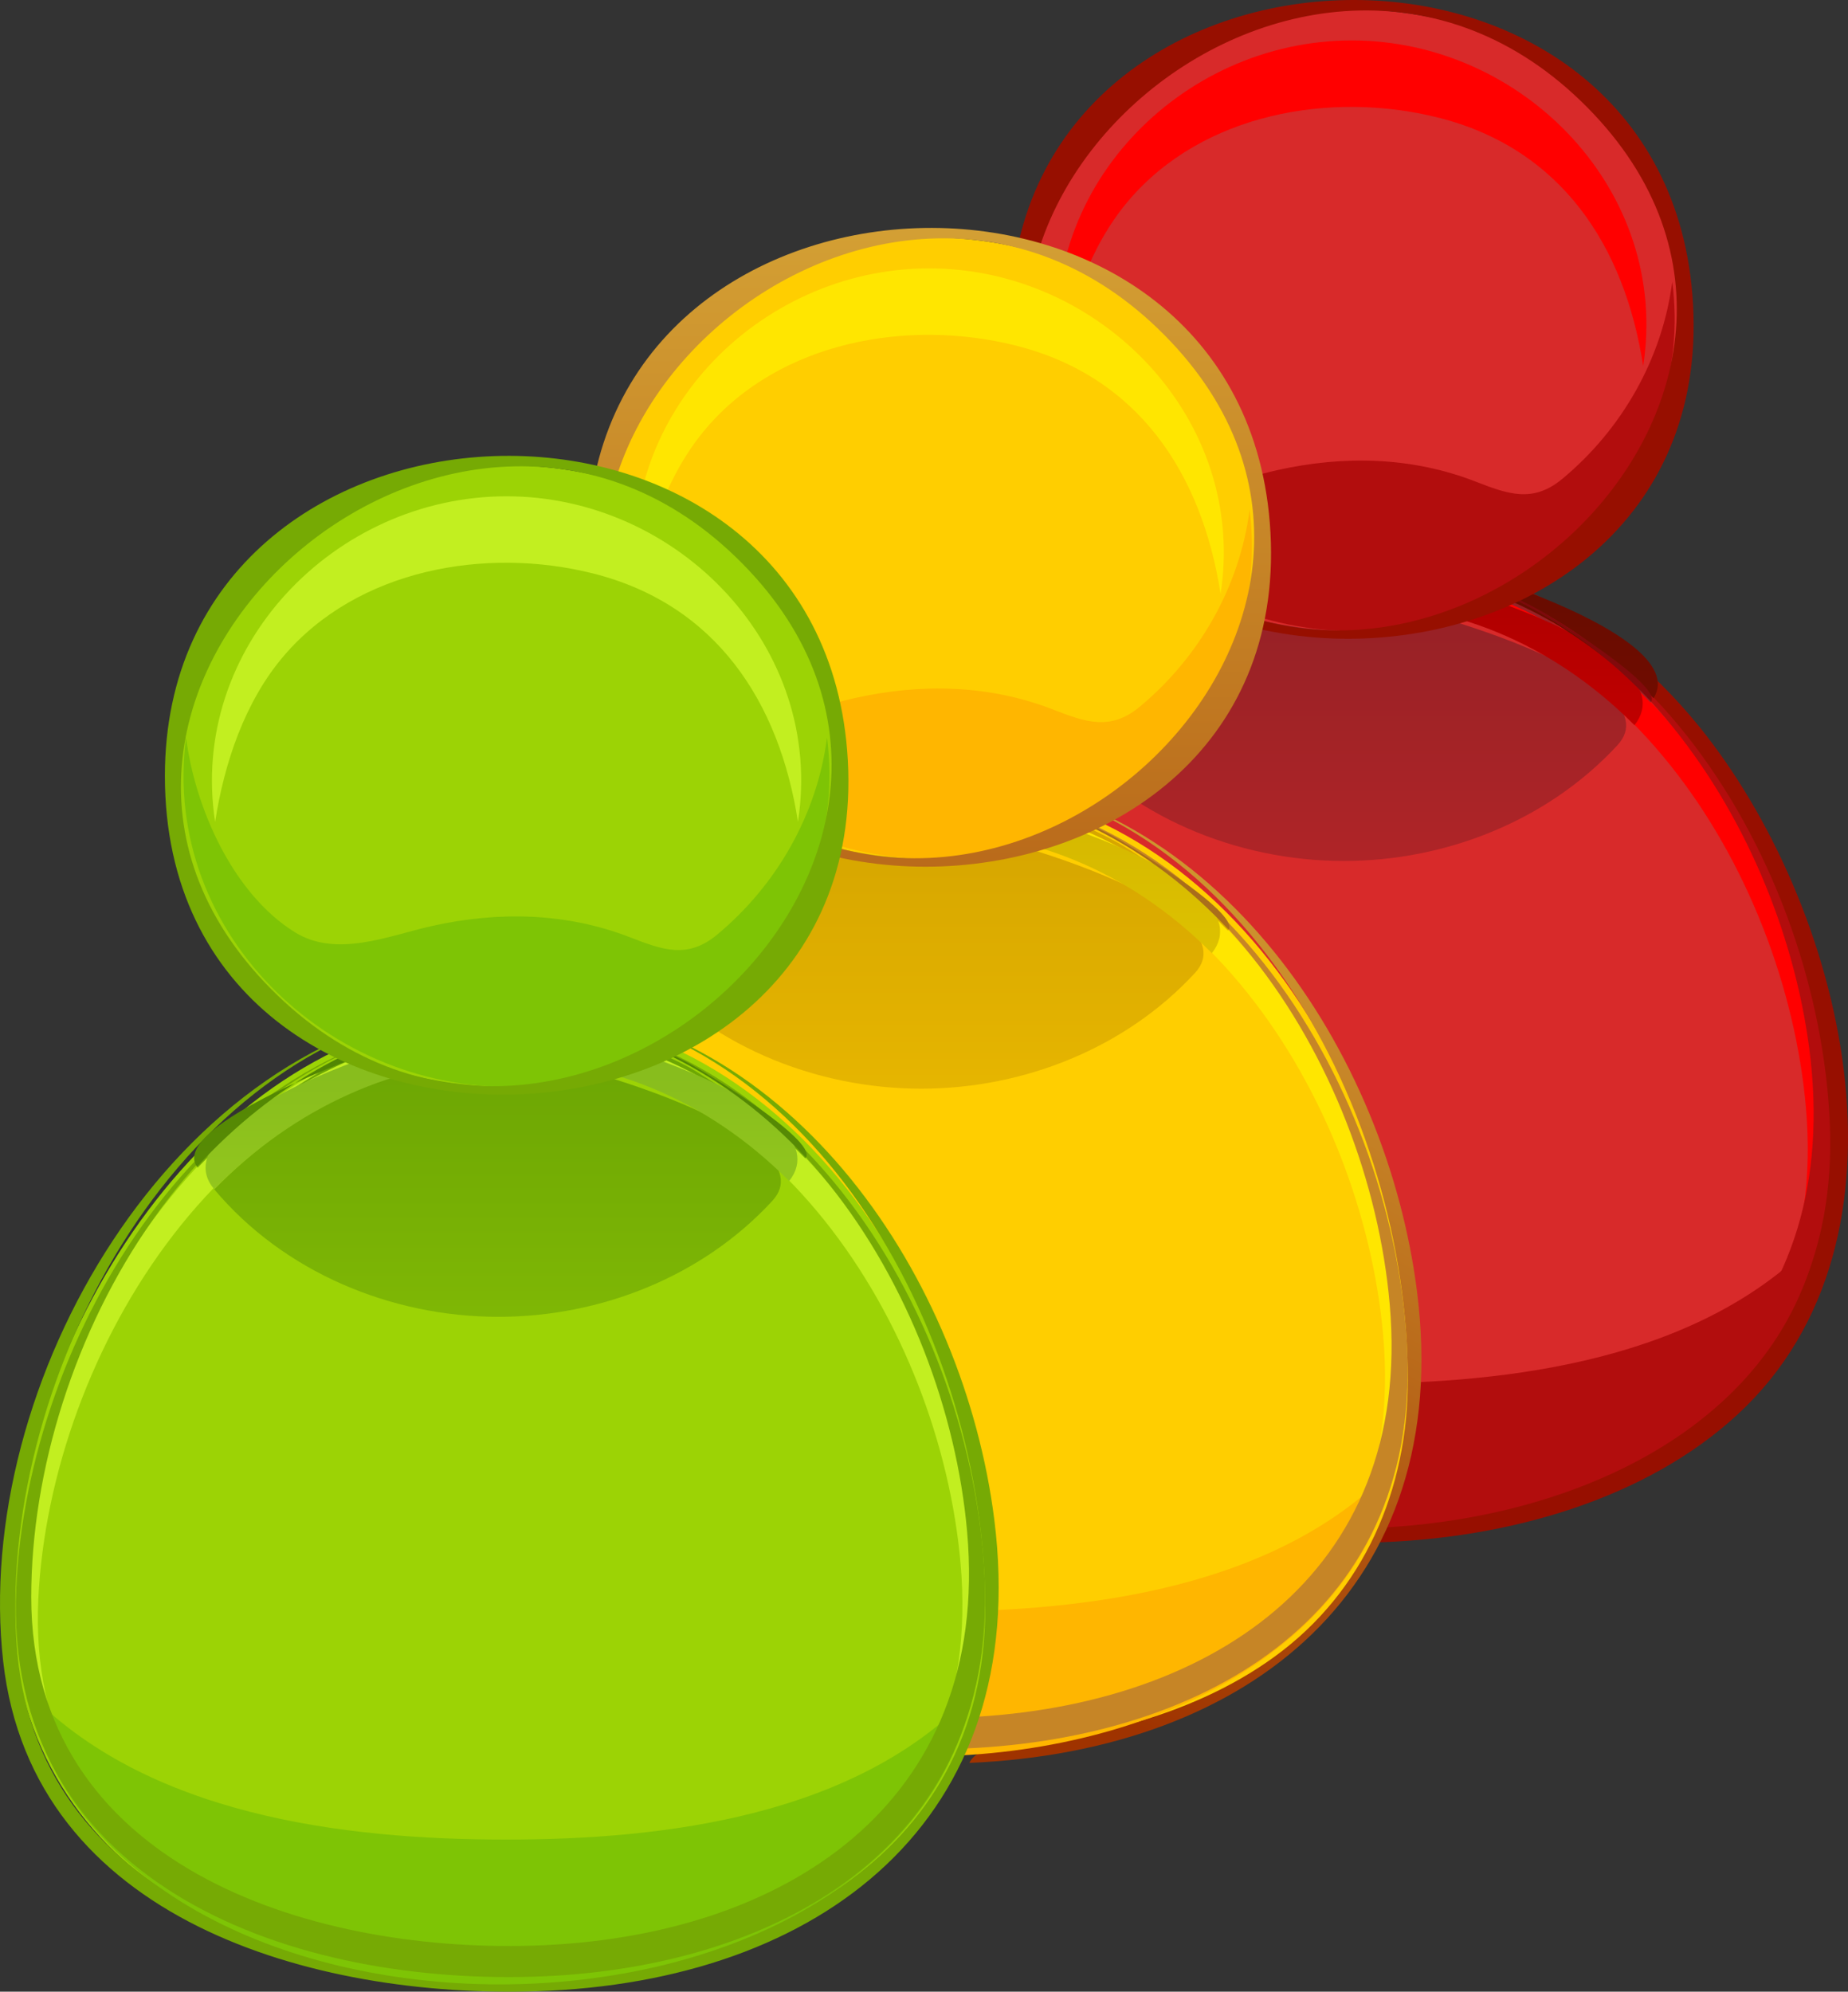 <?xml version="1.0" encoding="UTF-8" standalone="no"?>
<!-- Generator: Adobe Illustrator 12.0.0, SVG Export Plug-In . SVG Version: 6.00 Build 51448)  --><svg height="136.999" id="Layer_1" inkscape:version="0.42" sodipodi:docbase="F:\openclip\svg da inviare" sodipodi:docname="utenti.svg" sodipodi:version="0.32" space="preserve" style="overflow:visible;enable-background:new 0 0 127.154 136.999;" version="1.1" viewBox="0 0 127.154 136.999" width="127.154" xmlns="http://www.w3.org/2000/svg" xmlns:cc="http://web.resource.org/cc/" xmlns:dc="http://purl.org/dc/elements/1.1/" xmlns:inkscape="http://www.inkscape.org/namespaces/inkscape" xmlns:rdf="http://www.w3.org/1999/02/22-rdf-syntax-ns#" xmlns:sodipodi="http://inkscape.sourceforge.net/DTD/sodipodi-0.dtd" xmlns:svg="http://www.w3.org/2000/svg">
  <rect x="0" y="0" width="127.154" height="136.999" fill="#333333" stroke="none"/>
  <defs id="defs177">
    <linearGradient gradientTransform="matrix(0,-90.916,-90.916,0,43300.41,-21773.08)" gradientUnits="userSpaceOnUse" id="XMLID_18_" x1="-240.247" x2="-239.247" y1="475.244" y2="475.244">
      <stop id="stop16" offset="0" style="stop-color:#FFFFFF"/>
      <stop id="stop18" offset="1" style="stop-color:#0D56AC"/>
    </linearGradient>
    <linearGradient gradientTransform="matrix(0,-90.916,-90.916,0,43300.41,-21773.08)" gradientUnits="userSpaceOnUse" id="XMLID_19_" x1="-240.448" x2="-238.871" y1="475.246" y2="475.246">
      <stop id="stop23" offset="0" style="stop-color:#D82A2A"/>
      <stop id="stop25" offset="1" style="stop-color:#0B0E1C"/>
    </linearGradient>
    <linearGradient gradientTransform="matrix(0,-90.916,-90.916,0,43300.41,-21773.08)" gradientUnits="userSpaceOnUse" id="XMLID_20_" x1="-240.446" x2="-238.877" y1="475.246" y2="475.246">
      <stop id="stop30" offset="0" style="stop-color:#FF0000"/>
      <stop id="stop32" offset="1" style="stop-color:#0D0000"/>
    </linearGradient>
    <linearGradient gradientTransform="matrix(0,-90.916,-90.916,0,43300.41,-21773.08)" gradientUnits="userSpaceOnUse" id="XMLID_21_" x1="-240.447" x2="-238.875" y1="475.247" y2="475.247">
      <stop id="stop37" offset="0" style="stop-color:#970F00"/>
      <stop id="stop39" offset="1" style="stop-color:#080500"/>
    </linearGradient>
    <linearGradient gradientTransform="matrix(0,-90.916,-90.916,0,43300.41,-21773.08)" gradientUnits="userSpaceOnUse" id="XMLID_22_" x1="-240.445" x2="-238.878" y1="475.246" y2="475.246">
      <stop id="stop44" offset="0" style="stop-color:#B20D0D"/>
      <stop id="stop46" offset="0.956" style="stop-color:#110409"/>
      <stop id="stop48" offset="1" style="stop-color:#090409"/>
    </linearGradient>
    <linearGradient gradientTransform="matrix(-31,63.251,63.251,31,-35773.19,1111.060)" gradientUnits="userSpaceOnUse" id="XMLID_23_" x1="-238.227" x2="-236.653" y1="450.48" y2="450.48">
      <stop id="stop65" offset="0" style="stop-color:#FFFA5F"/>
      <stop id="stop67" offset="1" style="stop-color:#9F3300"/>
    </linearGradient>
    <linearGradient gradientTransform="matrix(0,-90.91,-90.91,0,43279.27,-21761.25)" gradientUnits="userSpaceOnUse" id="XMLID_24_" x1="-240.478" x2="-238.978" y1="475.379" y2="475.379">
      <stop id="stop76" offset="0" style="stop-color:#FFFFFF"/>
      <stop id="stop78" offset="1" style="stop-color:#7F6400"/>
    </linearGradient>
    <linearGradient gradientTransform="matrix(0,-90.91,-90.91,0,43279.27,-21761.25)" gradientUnits="userSpaceOnUse" id="XMLID_25_" x1="-240.504" x2="-238.932" y1="475.371" y2="475.371">
      <stop id="stop83" offset="0" style="stop-color:#FFCE00"/>
      <stop id="stop85" offset="1" style="stop-color:#7F5100"/>
    </linearGradient>
    <linearGradient gradientTransform="matrix(0,-90.91,-90.91,0,43279.27,-21761.25)" gradientUnits="userSpaceOnUse" id="XMLID_26_" x1="-240.503" x2="-238.934" y1="475.371" y2="475.371">
      <stop id="stop90" offset="0" style="stop-color:#FFE600"/>
      <stop id="stop92" offset="1" style="stop-color:#7F5A00"/>
    </linearGradient>
    <linearGradient gradientTransform="matrix(0,-90.91,-90.91,0,43279.27,-21761.25)" gradientUnits="userSpaceOnUse" id="XMLID_28_" x1="-240.508" x2="-238.923" y1="475.371" y2="475.371">
      <stop id="stop109" offset="0" style="stop-color:#C68526"/>
      <stop id="stop111" offset="1" style="stop-color:#633400"/>
    </linearGradient>
    <linearGradient gradientTransform="matrix(0.334,106.674,106.674,-0.334,-48373.35,26129.27)" gradientUnits="userSpaceOnUse" id="XMLID_29_" x1="-244.066" x2="-242.537" y1="454.832" y2="454.832">
      <stop id="stop122" offset="0" style="stop-color:#FFFA5F"/>
      <stop id="stop124" offset="1" style="stop-color:#9F3300"/>
    </linearGradient>
    <linearGradient gradientTransform="matrix(0,-90.916,-90.916,0,43263.48,-21753.14)" gradientUnits="userSpaceOnUse" id="XMLID_30_" x1="-240.722" x2="-238.722" y1="475.48" y2="475.48">
      <stop id="stop139" offset="0" style="stop-color:#FFFFFF"/>
      <stop id="stop141" offset="1" style="stop-color:#0D56AC"/>
    </linearGradient>
    <linearGradient gradientTransform="matrix(0,-90.916,-90.916,0,43263.48,-21753.14)" gradientUnits="userSpaceOnUse" id="XMLID_31_" x1="-240.573" x2="-239.001" y1="475.48" y2="475.48">
      <stop id="stop146" offset="0" style="stop-color:#9CD305"/>
      <stop id="stop148" offset="1" style="stop-color:#084703"/>
    </linearGradient>
    <linearGradient gradientTransform="matrix(0,-90.916,-90.916,0,43263.48,-21753.14)" gradientUnits="userSpaceOnUse" id="XMLID_32_" x1="-240.572" x2="-239.003" y1="475.48" y2="475.48">
      <stop id="stop153" offset="0" style="stop-color:#C2EF20"/>
      <stop id="stop155" offset="1" style="stop-color:#0A5116"/>
    </linearGradient>
    <linearGradient gradientTransform="matrix(0,-90.916,-90.916,0,43263.48,-21753.14)" gradientUnits="userSpaceOnUse" id="XMLID_33_" x1="-240.577" x2="-238.992" y1="475.48" y2="475.48">
      <stop id="stop162" offset="0" style="stop-color:#76AA04"/>
      <stop id="stop164" offset="1" style="stop-color:#063903"/>
    </linearGradient>
  </defs>
  <sodipodi:namedview bordercolor="#666666" borderopacity="1.0" id="base" inkscape:current-layer="Layer_1" inkscape:cx="63.577188" inkscape:cy="68.499680" inkscape:pageopacity="0.0" inkscape:pageshadow="2" inkscape:window-height="712" inkscape:window-width="1024" inkscape:window-x="-4" inkscape:window-y="-4" inkscape:zoom="4.1022261" pagecolor="#ffffff"/>
  <path d="M 126.326,79.321 C 126.326,98.718 107.648,105.468 91.014,104.983 C 72.399,104.438 56.56,94.579 59.218,74.172 C 61.482,56.797 75.272,37.003 94.727,38.259 C 114.604,39.546 126.326,61.336 126.326,79.321" id="path5" style="fill:#d82a2a"/>
  <path d="M 93.029,38.957 C 74.114,38.957 61.32,58.799 59.783,75.854 C 57.981,95.875 75.222,104.26 92.903,104.26 C 76.923,104.26 59.937,97.075 60.8,78.659 C 61.598,61.634 74.096,41.221 93.016,41.221 C 111.124,41.221 122.825,59.887 124.257,76.17 C 125.966,95.574 110.458,104.259 92.916,104.259 C 109.89,104.259 126.353,96.337 125.534,77.208 C 124.785,59.703 112.566,38.957 93.029,38.957" id="path7" style="fill:#ff0000"/>
  <path d="M 68.46,50.711 C 57.981,63.84 52.014,87.883 68.134,99.161 C 81.685,108.64 107.065,108.829 119.557,97.296 C 132.679,85.183 126.823,62.175 116.899,49.958 C 103.56,33.541 81.551,34.366 68.46,50.711 M 59.48,79.929 C 59.48,60.652 74.381,36.194 96.329,39.057 C 115.116,41.508 125.69,62.033 125.69,79.321 C 125.69,113.521 59.48,113.548 59.48,79.929" id="path9" style="fill:#970f00"/>
  <path d="M 92.981,95.18 C 81.742,95.18 68.166,93.497 59.969,84.895 C 65.383,111.833 119.424,111.882 125.108,85.086 C 117.152,93.548 103.962,95.18 92.981,95.18" id="path11" style="fill:#b20d0d"/>
  <path d="M 93.045,38.588 C 110.621,38.577 122.394,56.194 124.483,72.076 C 126.944,90.787 114.339,101.329 96.55,102.395 C 80.744,103.344 60.314,97.643 60.314,78.498 C 60.314,61.095 72.29,39.957 91.36,38.644 C 72.339,39.925 60.061,60.457 59.27,77.863 C 58.357,97.944 77.623,105.102 94.76,104.615 C 111.433,104.142 126.692,95.751 125.903,77.27 C 125.144,59.572 112.802,38.588 93.045,38.588" id="path13" style="fill:#b20d0d"/>
  <path d="M 90.831,37.664 C 90.725,37.671 90.725,37.671 90.831,37.664 M 94.875,37.632 C 94.987,37.64 94.987,37.64 94.875,37.632 M 91.237,37.631 C 91.051,37.645 91.051,37.645 91.237,37.631 M 94.451,37.608 C 94.668,37.621 94.668,37.621 94.451,37.608 M 91.654,37.606 C 91.404,37.621 91.404,37.621 91.654,37.606 M 94.033,37.588 C 94.305,37.6 94.305,37.6 94.033,37.588 M 92.071,37.588 C 91.777,37.6 91.777,37.6 92.071,37.588 M 93.587,37.576 C 93.931,37.583 93.931,37.583 93.587,37.576 M 92.52,37.576 C 92.152,37.583 92.152,37.583 92.52,37.576 M 93.045,37.57 C 91.604,37.57 94.482,37.57 93.045,37.57" id="path20" style="fill:url(#XMLID_18_)"/>
  <path d="M 93.017,41.222 C 85.312,41.222 78.204,45.044 72.902,50.452 C 77.688,56.16 85.082,59.223 92.465,59.223 C 99.488,59.223 106.498,56.45 111.296,51.253 C 115.443,46.757 96.594,41.222 93.017,41.222 M 93.045,38.844 C 88.504,38.844 84.047,40.116 80.087,42.312 C 79.17,42.82 71.16,48.101 71.757,48.963 C 83.572,36.523 101.52,35.847 113.576,48.331 C 114.192,47.407 106.348,42.475 105.556,42.052 C 101.711,40.007 97.411,38.844 93.045,38.844" id="path27" style="fill:url(#XMLID_19_)"/>
  <path d="M 93.029,38.957 C 89.025,38.957 68.574,45.301 72.901,50.452 C 84.171,38.959 100.98,38.356 112.462,49.883 C 116.59,44.631 96.966,38.957 93.029,38.957" id="path34" style="fill:url(#XMLID_20_)"/>
  <path d="M 93.045,37.57 C 88.781,37.57 68.456,44.11 71.556,48.671 C 76.77,43.199 83.706,39.162 91.361,38.645 C 83.759,39.169 76.908,43.28 71.822,48.791 C 82.579,37.512 98.843,35.513 111.077,45.802 C 106.084,41.409 99.744,38.589 93.03,38.589 C 100.979,38.584 108.321,42.397 113.775,48.025 C 116.703,43.368 96.938,37.57 93.045,37.57" id="path41" style="fill:url(#XMLID_21_)"/>
  <path d="M 91.36,38.645 C 88.971,38.807 69.351,45.553 71.717,48.906 C 76.834,43.345 83.689,39.174 91.36,38.645 M 93.045,38.588 C 100.948,38.583 108.282,42.539 113.613,48.274 C 114.334,47.161 107.062,42.597 105.989,42.005 C 102.03,39.822 97.575,38.588 93.045,38.588" id="path50" style="fill:url(#XMLID_22_)"/>
  <path d="M 115.882,22.022 C 115.882,50.522 70.138,50.522 70.138,22.022 C 70.138,-6.478 115.882,-6.478 115.882,22.022" id="path52" style="fill:#d82a2a"/>
  <path d="M 77.672,13.775 C 82.771,7.794 91.575,6.241 98.941,8.085 C 107.397,10.204 111.781,16.884 113.061,25.175 C 114.923,13.187 104.838,2.782 93.011,2.782 C 81.163,2.782 71.115,13.193 72.959,25.185 C 73.577,21.164 74.995,16.912 77.672,13.775" id="path54" style="fill:#ff0000"/>
  <path d="M 107.497,32.939 C 105.457,34.631 103.74,33.982 101.507,33.117 C 97.113,31.413 92.434,31.319 87.862,32.344 C 84.886,33.011 81.309,34.555 78.434,32.761 C 74.161,30.095 71.57,24.18 70.959,19.381 C 69.166,33.1 81.443,44.383 94.83,43.335 C 106.908,42.39 116.62,31.624 115.062,19.377 C 114.378,24.674 111.594,29.539 107.497,32.939" id="path56" style="fill:#b20d0d"/>
  <path d="M 69.503,22.022 C 69.503,52.53 118.884,50.487 116.446,20.258 C 114.183,-7.811 69.503,-6.233 69.503,22.022 M 77.286,37.143 C 56.566,17.225 88.858,-12.2 108.729,6.907 C 129.325,26.714 97.276,56.364 77.286,37.143" id="path58" style="fill:#970f00"/>
  <path d="M 97.251,95.012 C 97.251,114.401 78.56,121.146 61.94,120.659 C 43.322,120.115 27.486,110.256 30.145,89.85 C 32.409,72.473 46.197,52.681 65.652,53.937 C 85.533,55.225 97.251,77.025 97.251,95.012" id="path60" style="fill:#ffce00"/>
  <path d="M 63.956,54.635 C 45.04,54.635 32.242,74.477 30.707,91.531 C 28.905,111.547 46.137,119.938 63.813,119.938 C 47.832,119.938 30.861,112.75 31.726,94.336 C 32.523,77.312 45.021,56.901 63.941,56.901 C 82.049,56.901 93.738,75.568 95.17,91.85 C 96.875,111.25 81.384,119.938 63.841,119.938 C 80.812,119.938 97.263,112.008 96.444,92.887 C 95.694,75.39 83.486,54.635 63.956,54.635" id="path62" style="fill:#ffe600"/>
  <path d="M 42.632,64.585 C 42.598,64.626 42.62,64.599 42.632,64.585 M 59.497,53.628 C 50.28,55.202 42.592,61.49 37.418,69.045 C 39.374,69.23 39.884,67.282 41.091,65.881 C 42.836,63.851 42.532,62.665 45.119,60.511 C 49.249,57.072 54.171,54.54 59.497,53.628 M 59.869,53.567 C 59.425,53.64 59.425,53.64 59.869,53.567 M 60.244,53.511 C 59.806,53.578 59.806,53.578 60.244,53.511 M 61.214,53.392 C 60.901,53.431 60.589,53.469 60.278,53.507 C 60.59,53.468 60.901,53.43 61.214,53.392 M 61.59,53.354 C 61.31,53.381 61.31,53.381 61.59,53.354 M 61.979,53.322 C 61.715,53.342 61.715,53.342 61.979,53.322 M 65.88,53.316 C 85.441,54.743 96.869,76.763 96.869,94.911 C 96.869,102.432 93.876,109.459 87.715,113.943 C 84.71,116.132 81.243,117.621 77.673,118.606 C 75.203,119.288 67.584,119.253 66.697,121.264 C 85.993,120.431 100.066,109.208 97.502,88.855 C 95.429,72.402 83.773,54.652 65.88,53.316 M 62.373,53.296 C 62.119,53.313 62.119,53.313 62.373,53.296 M 65.537,53.295 C 65.889,53.318 65.889,53.318 65.537,53.295 M 62.768,53.275 C 62.539,53.287 62.539,53.287 62.768,53.275 M 65.162,53.275 C 65.448,53.289 65.448,53.289 65.162,53.275 M 63.166,53.26 C 62.955,53.267 62.955,53.267 63.166,53.26 M 64.77,53.26 C 65.021,53.267 65.021,53.267 64.77,53.26 M 64.375,53.25 C 64.559,53.255 64.559,53.255 64.375,53.25 M 63.564,53.25 C 63.415,53.255 63.415,53.255 63.564,53.25" id="path69" style="fill:url(#XMLID_23_)"/>
  <path d="M 63.904,110.859 C 52.663,110.859 39.087,109.177 30.89,100.574 C 36.304,127.512 90.347,127.559 96.03,100.762 C 88.074,109.225 74.884,110.859 63.904,110.859" id="path71" style="fill:#ffb600"/>
  <path d="M 63.956,54.266 C 82.31,54.266 94.167,73.183 95.619,89.687 C 97.273,108.477 82.947,117.648 65.672,118.155 C 50.246,118.607 31.227,112.581 31.227,94.176 C 31.227,76.78 43.206,55.637 62.269,54.323 C 43.254,55.603 30.985,76.144 30.194,93.542 C 29.281,113.622 48.545,120.782 65.684,120.295 C 82.355,119.821 97.619,111.432 96.828,92.95 C 96.068,75.251 83.706,54.266 63.956,54.266" id="path73" style="fill:#c68526"/>
  <path d="M 59.536,53.623 C 59.485,53.629 59.485,53.629 59.536,53.623 M 59.916,53.561 C 59.854,53.568 59.854,53.568 59.916,53.561 M 60.278,53.507 C 60.233,53.513 60.233,53.513 60.278,53.507 M 61.38,53.375 C 61.158,53.398 61.158,53.398 61.38,53.375 M 61.781,53.338 C 61.527,53.361 61.527,53.361 61.781,53.338 M 65.801,53.312 C 65.905,53.318 65.905,53.318 65.801,53.312 M 62.182,53.309 C 61.911,53.327 61.911,53.327 62.182,53.309 M 65.377,53.286 C 65.591,53.298 65.591,53.298 65.377,53.286 M 62.595,53.284 C 62.299,53.301 62.299,53.301 62.595,53.284 M 64.959,53.266 C 65.229,53.278 65.229,53.278 64.959,53.266 M 63.007,53.266 C 62.688,53.278 62.688,53.278 63.007,53.266 M 64.512,53.253 C 64.855,53.261 64.855,53.261 64.512,53.253 M 63.452,53.253 C 63.07,53.261 63.07,53.261 63.452,53.253 M 63.969,53.247 C 62.526,53.247 65.413,53.247 63.969,53.247" id="path80" style="fill:url(#XMLID_24_)"/>
  <path d="M 63.941,56.901 C 56.234,56.901 49.124,60.724 43.821,66.135 C 48.616,71.837 56.005,74.886 63.388,74.886 C 70.409,74.886 77.418,72.121 82.217,66.931 C 86.369,62.439 67.519,56.901 63.941,56.901 M 63.969,54.521 C 60.077,54.521 56.229,55.453 52.715,57.112 C 51.625,57.627 41.895,63.633 42.675,64.647 C 54.494,52.201 72.442,51.522 84.496,64.017 C 85.06,63.14 77.852,58.492 77.072,58.054 C 73.076,55.811 68.563,54.521 63.969,54.521" id="path87" style="fill:url(#XMLID_25_)"/>
  <path d="M 63.956,54.635 C 59.948,54.635 39.491,60.983 43.821,66.135 C 55.087,54.637 71.905,54.031 83.384,65.563 C 87.508,60.315 67.891,54.635 63.956,54.635" id="path94" style="fill:url(#XMLID_26_)"/>
  <path d="M 62.269,54.323 C 59.877,54.484 40.276,61.219 42.632,64.585 C 47.729,59.018 54.617,54.85 62.269,54.323 M 64.375,54.271 C 72.184,54.401 79.3,58.325 84.538,63.952 C 85.309,62.774 77.422,57.947 76.295,57.36 C 72.615,55.442 68.53,54.338 64.375,54.271 M 63.956,54.266 C 64.516,54.272 64.516,54.272 63.956,54.266" id="path113" style="fill:url(#XMLID_28_)"/>
  <path d="M 86.805,37.7 C 86.805,66.199 41.059,66.199 41.059,37.7 C 41.059,9.2 86.805,9.2 86.805,37.7" id="path115" style="fill:#ffce00"/>
  <path d="M 48.595,29.453 C 53.693,23.472 62.497,21.918 69.863,23.763 C 78.323,25.88 82.696,32.563 83.984,40.853 C 85.842,28.866 75.759,18.461 63.933,18.461 C 52.073,18.461 42.059,28.869 43.88,40.862 C 44.498,36.841 45.917,32.589 48.595,29.453" id="path117" style="fill:#ffe600"/>
  <path d="M 78.419,48.617 C 76.38,50.308 74.662,49.66 72.43,48.795 C 68.035,47.092 63.357,46.998 58.784,48.024 C 55.807,48.691 52.232,50.235 49.353,48.441 C 45.079,45.776 42.492,39.858 41.88,35.061 C 40.083,48.78 52.37,60.06 65.752,59.012 C 77.841,58.066 87.523,47.305 85.983,35.057 C 85.299,40.351 82.514,45.216 78.419,48.617" id="path119" style="fill:#ffb600"/>
  <path d="M 40.425,37.7 C 40.425,68.21 89.805,66.165 87.369,35.936 C 85.105,7.866 40.425,9.444 40.425,37.7 M 48.206,52.822 C 27.497,32.893 59.78,3.474 79.649,22.583 C 100.246,42.393 68.208,72.026 48.206,52.822" id="path126" style="fill:url(#XMLID_29_)"/>
  <path d="M 68.176,110.675 C 68.176,130.069 49.495,136.823 32.865,136.338 C 14.247,135.795 -1.59,125.934 1.069,105.527 C 3.333,88.153 17.122,68.357 36.576,69.615 C 56.448,70.903 68.176,92.695 68.176,110.675" id="path128" style="fill:#9cd305"/>
  <path d="M 34.879,70.312 C 15.963,70.312 3.156,90.153 1.618,107.209 C -0.186,127.227 17.062,135.614 34.737,135.614 C 18.757,135.614 1.771,128.429 2.635,110.014 C 3.432,92.98 15.94,72.577 34.864,72.577 C 52.968,72.577 64.659,91.25 66.091,107.526 C 67.8,126.934 52.295,135.613 34.752,135.613 C 51.726,135.626 68.187,127.683 67.369,108.562 C 66.621,91.067 54.412,70.312 34.879,70.312" id="path130" style="fill:#c2ef20"/>
  <path d="M 13.553,80.259 C 12.989,80.885 13.551,80.258 13.553,80.259 M 32.522,69.032 C 32.227,69.059 32.227,69.059 32.522,69.032 M 32.908,69 C 32.636,69.02 32.636,69.02 32.908,69 M 36.805,68.994 C 56.342,70.42 67.793,92.448 67.793,110.59 C 67.793,128.095 52.1,135.532 36.597,135.973 C 21.425,136.403 2.261,130.875 1.128,112.925 C -0.041,94.366 12.669,71.095 32.164,69.067 C 11.853,71.173 -1.922,95.228 0.219,114.279 C 2.226,132.128 21.69,137.468 36.963,136.967 C 56.467,136.327 71.021,125.227 68.413,104.523 C 66.342,88.069 54.692,70.338 36.805,68.994 M 33.298,68.974 C 33.042,68.991 33.042,68.991 33.298,68.974 M 36.462,68.972 C 36.813,68.996 36.813,68.996 36.462,68.972 M 33.691,68.953 C 33.462,68.965 33.462,68.965 33.691,68.953 M 36.086,68.953 C 36.373,68.966 36.373,68.966 36.086,68.953 M 34.091,68.937 C 33.877,68.945 33.877,68.945 34.091,68.937 M 35.694,68.937 C 35.947,68.948 35.947,68.948 35.694,68.937 M 35.299,68.928 C 35.481,68.932 35.481,68.932 35.299,68.928 M 34.489,68.928 C 34.337,68.932 34.337,68.932 34.489,68.928" id="path132" style="fill:#76aa04"/>
  <path d="M 34.826,126.537 C 23.585,126.537 10.01,124.854 1.812,116.252 C 7.226,143.189 61.268,143.238 66.952,116.441 C 58.993,124.902 45.807,126.537 34.826,126.537" id="path134" style="fill:#7ec405"/>
  <path d="M 34.879,69.944 C 53.227,69.944 65.09,88.865 66.544,105.365 C 68.198,124.15 53.867,133.325 36.597,133.833 C 21.172,134.286 2.15,128.257 2.15,109.854 C 2.15,92.45 14.125,71.312 33.195,70 C 14.178,71.284 1.91,91.822 1.119,109.22 C 0.208,129.298 19.456,136.458 36.597,135.972 C 53.265,135.498 68.542,127.111 67.751,108.626 C 66.992,90.924 54.635,69.944 34.879,69.944" id="path136" style="fill:#76aa04"/>
  <path d="M 32.301,69.052 C 32.118,69.071 32.118,69.071 32.301,69.052 M 32.703,69.016 C 32.462,69.039 32.462,69.039 32.703,69.016 M 36.725,68.989 C 36.831,68.996 36.831,68.996 36.725,68.989 M 33.106,68.986 C 32.841,69.005 32.841,69.005 33.106,68.986 M 36.301,68.963 C 36.516,68.976 36.516,68.976 36.301,68.963 M 33.52,68.961 C 33.224,68.979 33.224,68.979 33.52,68.961 M 35.884,68.945 C 36.153,68.956 36.153,68.956 35.884,68.945 M 33.931,68.943 C 33.611,68.956 33.611,68.956 33.931,68.943 M 35.436,68.931 C 35.78,68.938 35.78,68.938 35.436,68.931 M 34.375,68.931 C 33.996,68.938 33.996,68.938 34.375,68.931 M 34.895,68.925 C 33.453,68.925 36.332,68.925 34.895,68.925" id="path143" style="fill:url(#XMLID_30_)"/>
  <path d="M 34.866,72.579 C 27.159,72.579 20.047,76.398 14.741,81.808 C 19.529,87.513 26.915,90.579 34.3,90.579 C 41.326,90.579 48.341,87.811 53.136,82.608 C 57.282,78.111 38.441,72.579 34.866,72.579 M 34.895,70.199 C 31.003,70.199 27.153,71.131 23.64,72.79 C 22.546,73.308 12.821,79.286 13.598,80.321 C 25.417,67.883 43.357,67.199 55.415,79.686 C 56.025,78.695 48.22,73.845 47.401,73.409 C 43.557,71.363 39.259,70.199 34.895,70.199" id="path150" style="fill:url(#XMLID_31_)"/>
  <path d="M 34.879,70.312 C 30.869,70.312 10.425,76.652 14.74,81.807 C 26.009,70.32 42.824,69.707 54.3,81.24 C 58.428,75.987 38.814,70.312 34.879,70.312" id="path157" style="fill:url(#XMLID_32_)"/>
  <path d="M 33.195,70 C 30.8,70.161 11.207,76.878 13.552,80.259 C 18.65,74.692 25.541,70.528 33.195,70 M 35.301,69.949 C 43.099,70.079 50.224,74.001 55.452,79.627 C 56.229,78.43 48.353,73.628 47.216,73.034 C 43.537,71.118 39.454,70.016 35.301,69.949 M 34.879,69.944 C 35.44,69.95 35.44,69.95 34.879,69.944" id="path166" style="fill:url(#XMLID_33_)"/>
  <path d="M 57.726,53.378 C 57.726,81.878 11.981,81.878 11.981,53.378 C 11.981,24.876 57.726,24.878 57.726,53.378" id="path168" style="fill:#9cd305"/>
  <path d="M 19.515,45.13 C 24.614,39.149 33.418,37.595 40.783,39.44 C 49.241,41.559 53.619,48.239 54.904,56.53 C 56.765,44.542 46.679,34.137 34.853,34.137 C 23.007,34.137 12.957,44.548 14.802,56.539 C 15.42,52.519 16.838,48.267 19.515,45.13" id="path170" style="fill:#c2ef20"/>
  <path d="M 49.339,64.294 C 47.3,65.986 45.582,65.337 43.35,64.472 C 38.956,62.768 34.276,62.674 29.704,63.7 C 26.729,64.367 23.153,65.911 20.276,64.117 C 16.003,61.452 13.413,55.536 12.803,50.736 C 11.01,64.454 23.287,75.739 36.675,74.691 C 48.749,73.746 58.464,62.979 56.905,50.733 C 56.221,56.028 53.437,60.894 49.339,64.294" id="path172" style="fill:#7ec405"/>
  <path d="M 11.346,53.378 C 11.346,83.886 60.728,81.842 58.289,51.614 C 56.026,23.544 11.346,25.123 11.346,53.378 M 19.128,68.498 C -1.589,48.578 30.701,19.156 50.571,38.263 C 71.168,58.069 39.124,87.71 19.128,68.498" id="path174" style="fill:#76aa04"/>
</svg>
